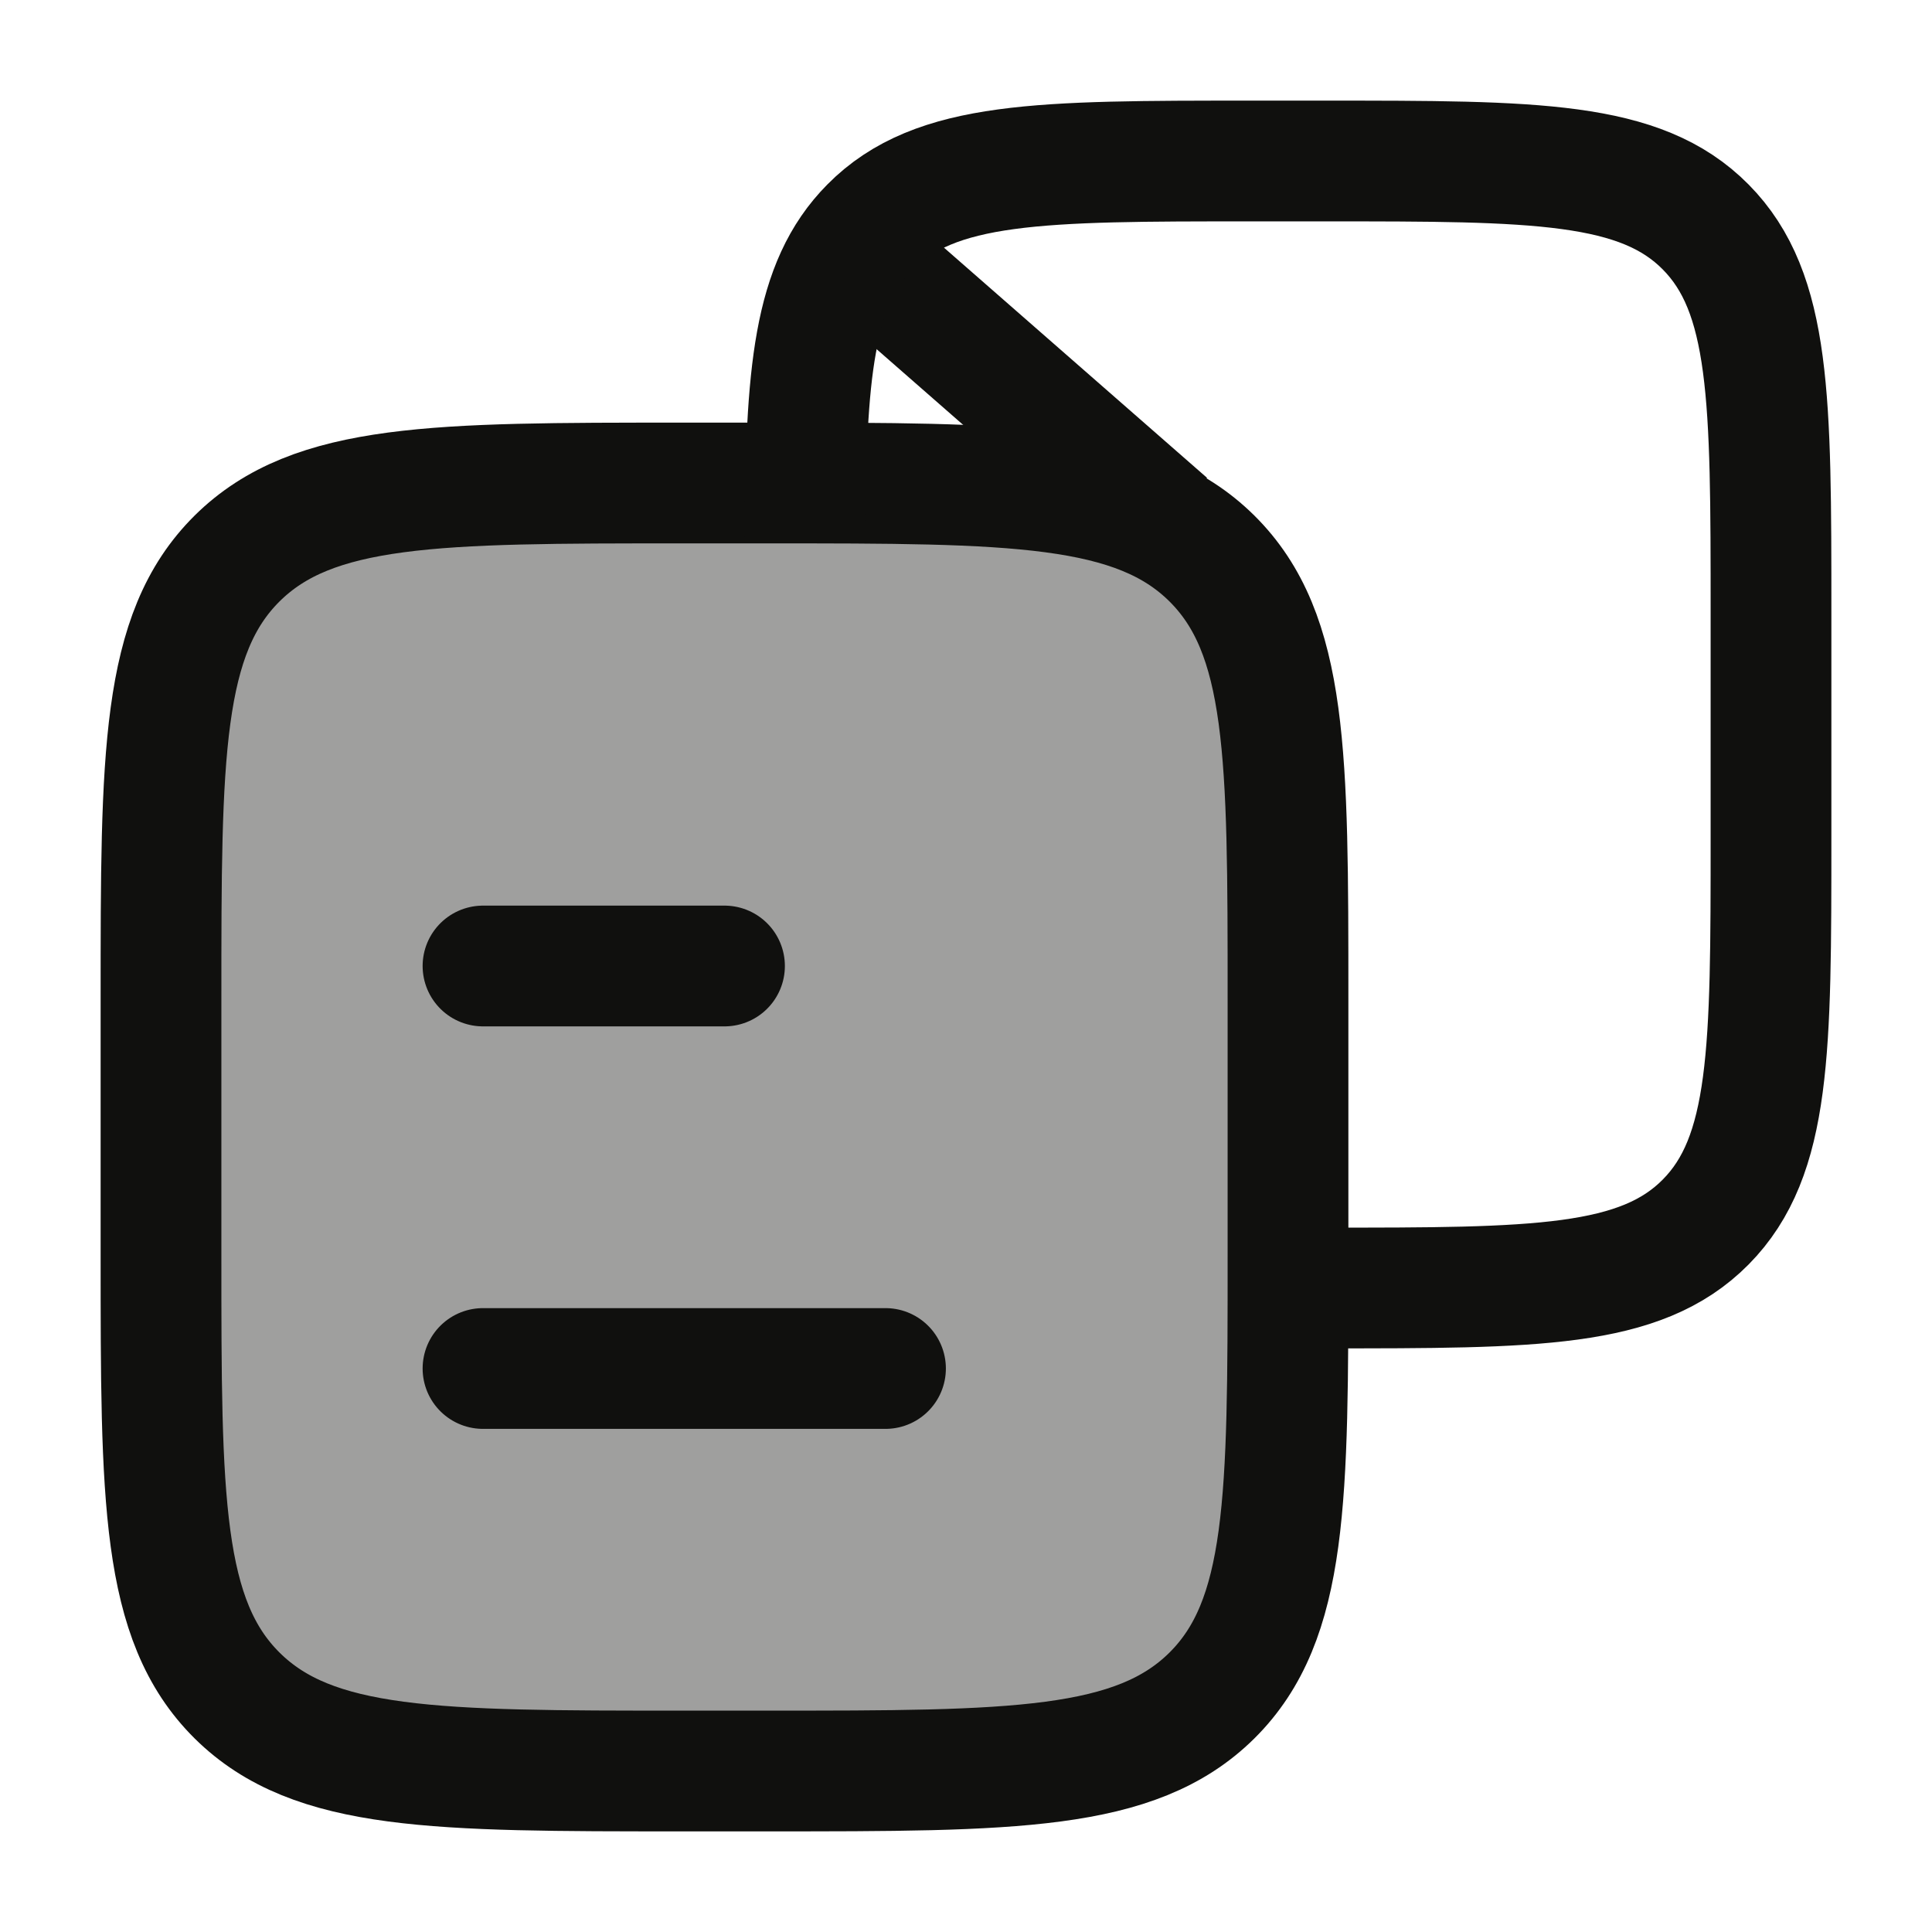 <svg width="24" height="24" viewBox="0 0 24 24" fill="none" xmlns="http://www.w3.org/2000/svg">
<path opacity="0.4" d="M2 12.4C2 9.383 2 7.875 2.946 6.937C3.893 6 5.416 6 8.462 6H9.538C12.585 6 14.107 6 15.054 6.937C16 7.875 16 9.383 16 12.4V15.6C16 18.617 16 20.125 15.054 21.063C14.107 22 12.585 22 9.538 22H8.462C5.416 22 3.893 22 2.946 21.063C2 20.125 2 18.617 2 15.6V12.4Z" fill="#10100E"/>
<path d="M2 12.4C2 9.383 2 7.875 2.946 6.937C3.893 6 5.416 6 8.462 6H9.538C12.585 6 14.107 6 15.054 6.937C16 7.875 16 9.383 16 12.4V15.6C16 18.617 16 20.125 15.054 21.063C14.107 22 12.585 22 9.538 22H8.462C5.416 22 3.893 22 2.946 21.063C2 20.125 2 18.617 2 15.6V12.4Z" stroke="#10100E" stroke-width="1.5" stroke-linejoin="round"/>
<path d="M6 12H9M6 17H11" stroke="#10100E" stroke-width="1.5" stroke-linecap="round"/>
<path d="M10.5 3L14.5 6.5" stroke="#10100E" stroke-width="1.5" stroke-linejoin="round"/>
<path d="M15.538 16H16.461C19.072 16 20.378 16 21.189 15.18C22 14.36 22 13.04 22 10.4V7.6C22 4.96 22 3.64 21.189 2.82C20.378 2 19.072 2 16.461 2H15.538C12.926 2 11.621 2 10.81 2.82C10.1 3.537 10.011 4.637 10 6.667" stroke="#10100E" stroke-width="1.5" stroke-linejoin="round"/>
</svg>
